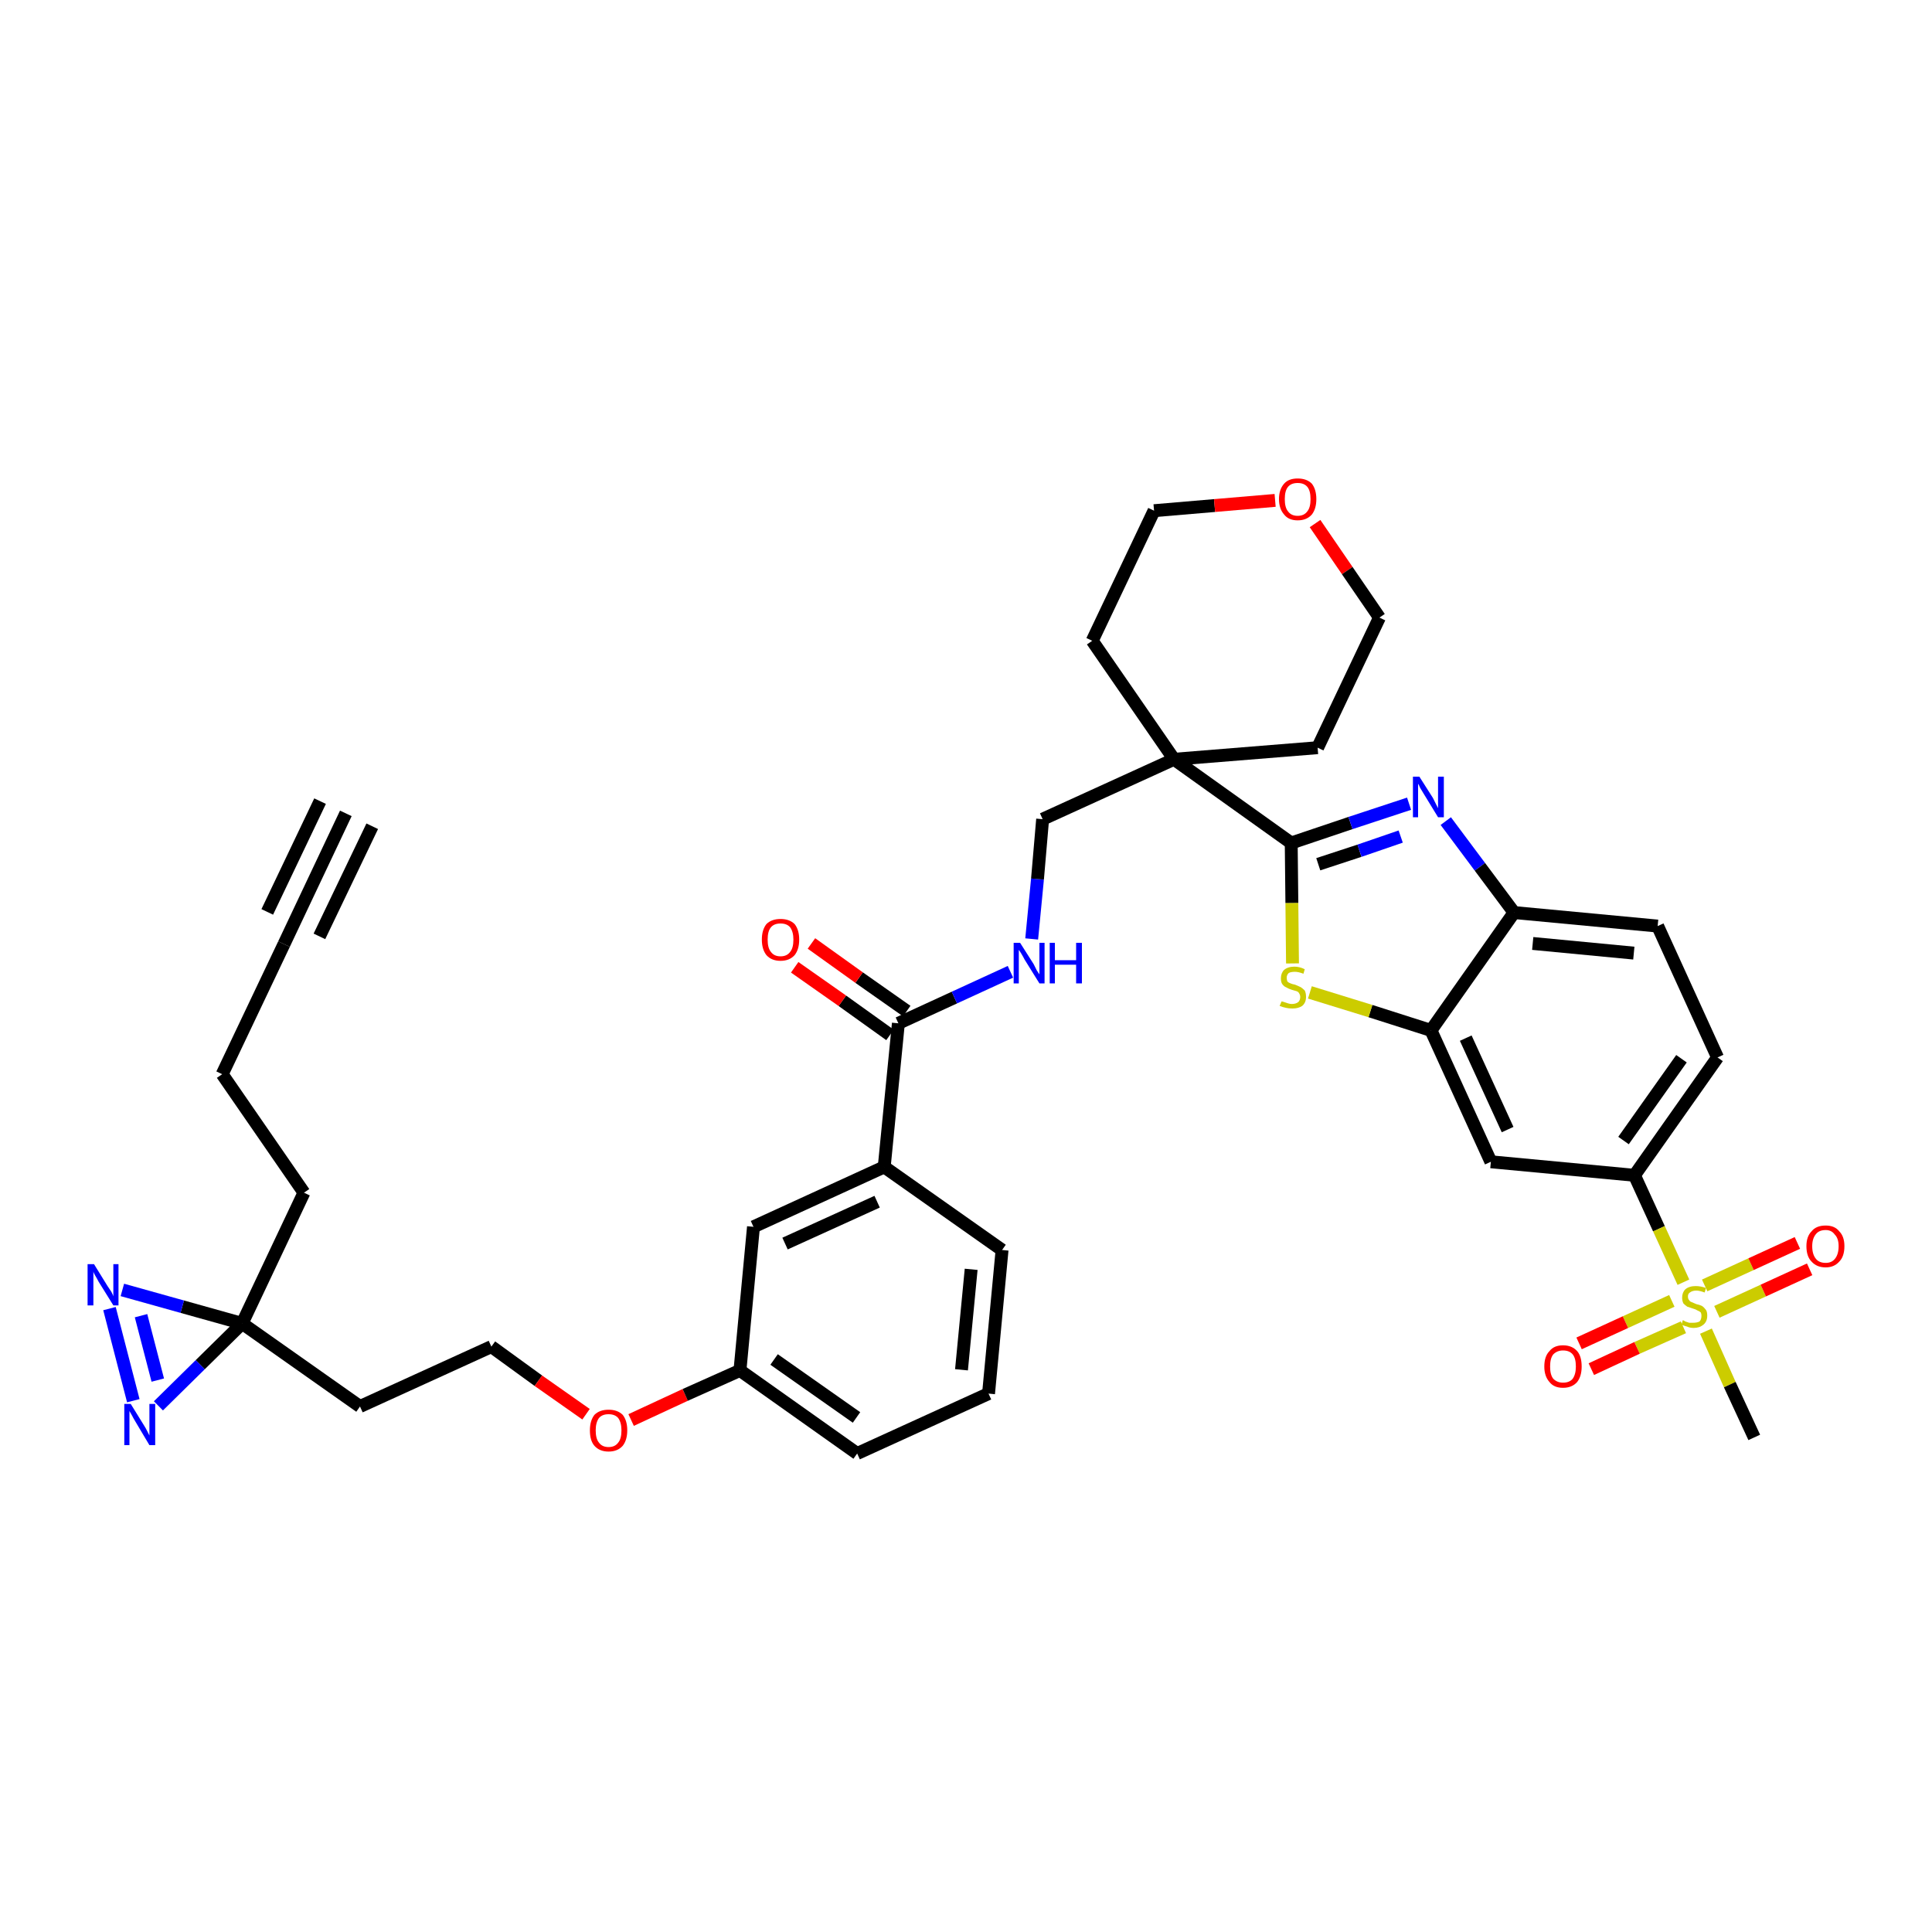 <?xml version='1.0' encoding='iso-8859-1'?>
<svg version='1.1' baseProfile='full'
              xmlns='http://www.w3.org/2000/svg'
                      xmlns:rdkit='http://www.rdkit.org/xml'
                      xmlns:xlink='http://www.w3.org/1999/xlink'
                  xml:space='preserve'
width='300px' height='300px' viewBox='0 0 300 300'>
<!-- END OF HEADER -->
<path class='bond-0 atom-0 atom-1' d='M 53.7,126.3 L 44.1,146.6' style='fill:none;fill-rule:evenodd;stroke:#000000;stroke-width:2.0px;stroke-linecap:butt;stroke-linejoin:miter;stroke-opacity:1' />
<path class='bond-0 atom-0 atom-1' d='M 49.7,124.4 L 41.5,141.6' style='fill:none;fill-rule:evenodd;stroke:#000000;stroke-width:2.0px;stroke-linecap:butt;stroke-linejoin:miter;stroke-opacity:1' />
<path class='bond-0 atom-0 atom-1' d='M 57.8,128.3 L 49.6,145.4' style='fill:none;fill-rule:evenodd;stroke:#000000;stroke-width:2.0px;stroke-linecap:butt;stroke-linejoin:miter;stroke-opacity:1' />
<path class='bond-1 atom-1 atom-2' d='M 44.1,146.6 L 34.5,166.8' style='fill:none;fill-rule:evenodd;stroke:#000000;stroke-width:2.0px;stroke-linecap:butt;stroke-linejoin:miter;stroke-opacity:1' />
<path class='bond-2 atom-2 atom-3' d='M 34.5,166.8 L 47.2,185.2' style='fill:none;fill-rule:evenodd;stroke:#000000;stroke-width:2.0px;stroke-linecap:butt;stroke-linejoin:miter;stroke-opacity:1' />
<path class='bond-3 atom-3 atom-4' d='M 47.2,185.2 L 37.6,205.5' style='fill:none;fill-rule:evenodd;stroke:#000000;stroke-width:2.0px;stroke-linecap:butt;stroke-linejoin:miter;stroke-opacity:1' />
<path class='bond-4 atom-4 atom-5' d='M 37.6,205.5 L 55.9,218.4' style='fill:none;fill-rule:evenodd;stroke:#000000;stroke-width:2.0px;stroke-linecap:butt;stroke-linejoin:miter;stroke-opacity:1' />
<path class='bond-36 atom-4 atom-37' d='M 37.6,205.5 L 28.3,202.9' style='fill:none;fill-rule:evenodd;stroke:#000000;stroke-width:2.0px;stroke-linecap:butt;stroke-linejoin:miter;stroke-opacity:1' />
<path class='bond-36 atom-4 atom-37' d='M 28.3,202.9 L 19.0,200.3' style='fill:none;fill-rule:evenodd;stroke:#0000FF;stroke-width:2.0px;stroke-linecap:butt;stroke-linejoin:miter;stroke-opacity:1' />
<path class='bond-38 atom-38 atom-4' d='M 24.6,218.3 L 31.1,211.9' style='fill:none;fill-rule:evenodd;stroke:#0000FF;stroke-width:2.0px;stroke-linecap:butt;stroke-linejoin:miter;stroke-opacity:1' />
<path class='bond-38 atom-38 atom-4' d='M 31.1,211.9 L 37.6,205.5' style='fill:none;fill-rule:evenodd;stroke:#000000;stroke-width:2.0px;stroke-linecap:butt;stroke-linejoin:miter;stroke-opacity:1' />
<path class='bond-5 atom-5 atom-6' d='M 55.9,218.4 L 76.3,209.1' style='fill:none;fill-rule:evenodd;stroke:#000000;stroke-width:2.0px;stroke-linecap:butt;stroke-linejoin:miter;stroke-opacity:1' />
<path class='bond-6 atom-6 atom-7' d='M 76.3,209.1 L 83.6,214.4' style='fill:none;fill-rule:evenodd;stroke:#000000;stroke-width:2.0px;stroke-linecap:butt;stroke-linejoin:miter;stroke-opacity:1' />
<path class='bond-6 atom-6 atom-7' d='M 83.6,214.4 L 91.0,219.6' style='fill:none;fill-rule:evenodd;stroke:#FF0000;stroke-width:2.0px;stroke-linecap:butt;stroke-linejoin:miter;stroke-opacity:1' />
<path class='bond-7 atom-7 atom-8' d='M 98.0,220.5 L 106.4,216.6' style='fill:none;fill-rule:evenodd;stroke:#FF0000;stroke-width:2.0px;stroke-linecap:butt;stroke-linejoin:miter;stroke-opacity:1' />
<path class='bond-7 atom-7 atom-8' d='M 106.4,216.6 L 114.9,212.8' style='fill:none;fill-rule:evenodd;stroke:#000000;stroke-width:2.0px;stroke-linecap:butt;stroke-linejoin:miter;stroke-opacity:1' />
<path class='bond-8 atom-8 atom-9' d='M 114.9,212.8 L 133.1,225.7' style='fill:none;fill-rule:evenodd;stroke:#000000;stroke-width:2.0px;stroke-linecap:butt;stroke-linejoin:miter;stroke-opacity:1' />
<path class='bond-8 atom-8 atom-9' d='M 120.2,211.1 L 133.0,220.1' style='fill:none;fill-rule:evenodd;stroke:#000000;stroke-width:2.0px;stroke-linecap:butt;stroke-linejoin:miter;stroke-opacity:1' />
<path class='bond-39 atom-36 atom-8' d='M 117.0,190.5 L 114.9,212.8' style='fill:none;fill-rule:evenodd;stroke:#000000;stroke-width:2.0px;stroke-linecap:butt;stroke-linejoin:miter;stroke-opacity:1' />
<path class='bond-9 atom-9 atom-10' d='M 133.1,225.7 L 153.5,216.4' style='fill:none;fill-rule:evenodd;stroke:#000000;stroke-width:2.0px;stroke-linecap:butt;stroke-linejoin:miter;stroke-opacity:1' />
<path class='bond-10 atom-10 atom-11' d='M 153.5,216.4 L 155.6,194.1' style='fill:none;fill-rule:evenodd;stroke:#000000;stroke-width:2.0px;stroke-linecap:butt;stroke-linejoin:miter;stroke-opacity:1' />
<path class='bond-10 atom-10 atom-11' d='M 149.3,212.7 L 150.8,197.1' style='fill:none;fill-rule:evenodd;stroke:#000000;stroke-width:2.0px;stroke-linecap:butt;stroke-linejoin:miter;stroke-opacity:1' />
<path class='bond-11 atom-11 atom-12' d='M 155.6,194.1 L 137.3,181.2' style='fill:none;fill-rule:evenodd;stroke:#000000;stroke-width:2.0px;stroke-linecap:butt;stroke-linejoin:miter;stroke-opacity:1' />
<path class='bond-12 atom-12 atom-13' d='M 137.3,181.2 L 139.5,158.9' style='fill:none;fill-rule:evenodd;stroke:#000000;stroke-width:2.0px;stroke-linecap:butt;stroke-linejoin:miter;stroke-opacity:1' />
<path class='bond-35 atom-12 atom-36' d='M 137.3,181.2 L 117.0,190.5' style='fill:none;fill-rule:evenodd;stroke:#000000;stroke-width:2.0px;stroke-linecap:butt;stroke-linejoin:miter;stroke-opacity:1' />
<path class='bond-35 atom-12 atom-36' d='M 136.2,186.6 L 121.9,193.1' style='fill:none;fill-rule:evenodd;stroke:#000000;stroke-width:2.0px;stroke-linecap:butt;stroke-linejoin:miter;stroke-opacity:1' />
<path class='bond-13 atom-13 atom-14' d='M 140.8,157.0 L 133.4,151.8' style='fill:none;fill-rule:evenodd;stroke:#000000;stroke-width:2.0px;stroke-linecap:butt;stroke-linejoin:miter;stroke-opacity:1' />
<path class='bond-13 atom-13 atom-14' d='M 133.4,151.8 L 126.0,146.5' style='fill:none;fill-rule:evenodd;stroke:#FF0000;stroke-width:2.0px;stroke-linecap:butt;stroke-linejoin:miter;stroke-opacity:1' />
<path class='bond-13 atom-13 atom-14' d='M 138.2,160.7 L 130.8,155.4' style='fill:none;fill-rule:evenodd;stroke:#000000;stroke-width:2.0px;stroke-linecap:butt;stroke-linejoin:miter;stroke-opacity:1' />
<path class='bond-13 atom-13 atom-14' d='M 130.8,155.4 L 123.4,150.2' style='fill:none;fill-rule:evenodd;stroke:#FF0000;stroke-width:2.0px;stroke-linecap:butt;stroke-linejoin:miter;stroke-opacity:1' />
<path class='bond-14 atom-13 atom-15' d='M 139.5,158.9 L 148.2,154.9' style='fill:none;fill-rule:evenodd;stroke:#000000;stroke-width:2.0px;stroke-linecap:butt;stroke-linejoin:miter;stroke-opacity:1' />
<path class='bond-14 atom-13 atom-15' d='M 148.2,154.9 L 156.9,150.9' style='fill:none;fill-rule:evenodd;stroke:#0000FF;stroke-width:2.0px;stroke-linecap:butt;stroke-linejoin:miter;stroke-opacity:1' />
<path class='bond-15 atom-15 atom-16' d='M 160.2,145.8 L 161.1,136.5' style='fill:none;fill-rule:evenodd;stroke:#0000FF;stroke-width:2.0px;stroke-linecap:butt;stroke-linejoin:miter;stroke-opacity:1' />
<path class='bond-15 atom-15 atom-16' d='M 161.1,136.5 L 161.9,127.2' style='fill:none;fill-rule:evenodd;stroke:#000000;stroke-width:2.0px;stroke-linecap:butt;stroke-linejoin:miter;stroke-opacity:1' />
<path class='bond-16 atom-16 atom-17' d='M 161.9,127.2 L 182.3,117.9' style='fill:none;fill-rule:evenodd;stroke:#000000;stroke-width:2.0px;stroke-linecap:butt;stroke-linejoin:miter;stroke-opacity:1' />
<path class='bond-17 atom-17 atom-18' d='M 182.3,117.9 L 200.5,130.9' style='fill:none;fill-rule:evenodd;stroke:#000000;stroke-width:2.0px;stroke-linecap:butt;stroke-linejoin:miter;stroke-opacity:1' />
<path class='bond-30 atom-17 atom-31' d='M 182.3,117.9 L 169.6,99.5' style='fill:none;fill-rule:evenodd;stroke:#000000;stroke-width:2.0px;stroke-linecap:butt;stroke-linejoin:miter;stroke-opacity:1' />
<path class='bond-40 atom-35 atom-17' d='M 204.6,116.1 L 182.3,117.9' style='fill:none;fill-rule:evenodd;stroke:#000000;stroke-width:2.0px;stroke-linecap:butt;stroke-linejoin:miter;stroke-opacity:1' />
<path class='bond-18 atom-18 atom-19' d='M 200.5,130.9 L 209.7,127.8' style='fill:none;fill-rule:evenodd;stroke:#000000;stroke-width:2.0px;stroke-linecap:butt;stroke-linejoin:miter;stroke-opacity:1' />
<path class='bond-18 atom-18 atom-19' d='M 209.7,127.8 L 218.8,124.8' style='fill:none;fill-rule:evenodd;stroke:#0000FF;stroke-width:2.0px;stroke-linecap:butt;stroke-linejoin:miter;stroke-opacity:1' />
<path class='bond-18 atom-18 atom-19' d='M 204.7,134.2 L 211.1,132.1' style='fill:none;fill-rule:evenodd;stroke:#000000;stroke-width:2.0px;stroke-linecap:butt;stroke-linejoin:miter;stroke-opacity:1' />
<path class='bond-18 atom-18 atom-19' d='M 211.1,132.1 L 217.5,129.9' style='fill:none;fill-rule:evenodd;stroke:#0000FF;stroke-width:2.0px;stroke-linecap:butt;stroke-linejoin:miter;stroke-opacity:1' />
<path class='bond-41 atom-30 atom-18' d='M 200.7,149.6 L 200.6,140.2' style='fill:none;fill-rule:evenodd;stroke:#CCCC00;stroke-width:2.0px;stroke-linecap:butt;stroke-linejoin:miter;stroke-opacity:1' />
<path class='bond-41 atom-30 atom-18' d='M 200.6,140.2 L 200.5,130.9' style='fill:none;fill-rule:evenodd;stroke:#000000;stroke-width:2.0px;stroke-linecap:butt;stroke-linejoin:miter;stroke-opacity:1' />
<path class='bond-19 atom-19 atom-20' d='M 224.5,127.5 L 229.8,134.6' style='fill:none;fill-rule:evenodd;stroke:#0000FF;stroke-width:2.0px;stroke-linecap:butt;stroke-linejoin:miter;stroke-opacity:1' />
<path class='bond-19 atom-19 atom-20' d='M 229.8,134.6 L 235.1,141.7' style='fill:none;fill-rule:evenodd;stroke:#000000;stroke-width:2.0px;stroke-linecap:butt;stroke-linejoin:miter;stroke-opacity:1' />
<path class='bond-20 atom-20 atom-21' d='M 235.1,141.7 L 257.4,143.8' style='fill:none;fill-rule:evenodd;stroke:#000000;stroke-width:2.0px;stroke-linecap:butt;stroke-linejoin:miter;stroke-opacity:1' />
<path class='bond-20 atom-20 atom-21' d='M 238.0,146.5 L 253.7,148.0' style='fill:none;fill-rule:evenodd;stroke:#000000;stroke-width:2.0px;stroke-linecap:butt;stroke-linejoin:miter;stroke-opacity:1' />
<path class='bond-42 atom-29 atom-20' d='M 222.2,160.0 L 235.1,141.7' style='fill:none;fill-rule:evenodd;stroke:#000000;stroke-width:2.0px;stroke-linecap:butt;stroke-linejoin:miter;stroke-opacity:1' />
<path class='bond-21 atom-21 atom-22' d='M 257.4,143.8 L 266.7,164.2' style='fill:none;fill-rule:evenodd;stroke:#000000;stroke-width:2.0px;stroke-linecap:butt;stroke-linejoin:miter;stroke-opacity:1' />
<path class='bond-22 atom-22 atom-23' d='M 266.7,164.2 L 253.8,182.5' style='fill:none;fill-rule:evenodd;stroke:#000000;stroke-width:2.0px;stroke-linecap:butt;stroke-linejoin:miter;stroke-opacity:1' />
<path class='bond-22 atom-22 atom-23' d='M 261.1,164.4 L 252.1,177.1' style='fill:none;fill-rule:evenodd;stroke:#000000;stroke-width:2.0px;stroke-linecap:butt;stroke-linejoin:miter;stroke-opacity:1' />
<path class='bond-23 atom-23 atom-24' d='M 253.8,182.5 L 257.6,190.8' style='fill:none;fill-rule:evenodd;stroke:#000000;stroke-width:2.0px;stroke-linecap:butt;stroke-linejoin:miter;stroke-opacity:1' />
<path class='bond-23 atom-23 atom-24' d='M 257.6,190.8 L 261.4,199.1' style='fill:none;fill-rule:evenodd;stroke:#CCCC00;stroke-width:2.0px;stroke-linecap:butt;stroke-linejoin:miter;stroke-opacity:1' />
<path class='bond-27 atom-23 atom-28' d='M 253.8,182.5 L 231.5,180.4' style='fill:none;fill-rule:evenodd;stroke:#000000;stroke-width:2.0px;stroke-linecap:butt;stroke-linejoin:miter;stroke-opacity:1' />
<path class='bond-24 atom-24 atom-25' d='M 264.9,206.7 L 268.6,215.0' style='fill:none;fill-rule:evenodd;stroke:#CCCC00;stroke-width:2.0px;stroke-linecap:butt;stroke-linejoin:miter;stroke-opacity:1' />
<path class='bond-24 atom-24 atom-25' d='M 268.6,215.0 L 272.4,223.2' style='fill:none;fill-rule:evenodd;stroke:#000000;stroke-width:2.0px;stroke-linecap:butt;stroke-linejoin:miter;stroke-opacity:1' />
<path class='bond-25 atom-24 atom-26' d='M 266.6,203.7 L 273.8,200.4' style='fill:none;fill-rule:evenodd;stroke:#CCCC00;stroke-width:2.0px;stroke-linecap:butt;stroke-linejoin:miter;stroke-opacity:1' />
<path class='bond-25 atom-24 atom-26' d='M 273.8,200.4 L 281.0,197.1' style='fill:none;fill-rule:evenodd;stroke:#FF0000;stroke-width:2.0px;stroke-linecap:butt;stroke-linejoin:miter;stroke-opacity:1' />
<path class='bond-25 atom-24 atom-26' d='M 264.7,199.6 L 271.9,196.3' style='fill:none;fill-rule:evenodd;stroke:#CCCC00;stroke-width:2.0px;stroke-linecap:butt;stroke-linejoin:miter;stroke-opacity:1' />
<path class='bond-25 atom-24 atom-26' d='M 271.9,196.3 L 279.1,193.0' style='fill:none;fill-rule:evenodd;stroke:#FF0000;stroke-width:2.0px;stroke-linecap:butt;stroke-linejoin:miter;stroke-opacity:1' />
<path class='bond-26 atom-24 atom-27' d='M 259.6,202.0 L 252.4,205.3' style='fill:none;fill-rule:evenodd;stroke:#CCCC00;stroke-width:2.0px;stroke-linecap:butt;stroke-linejoin:miter;stroke-opacity:1' />
<path class='bond-26 atom-24 atom-27' d='M 252.4,205.3 L 245.2,208.6' style='fill:none;fill-rule:evenodd;stroke:#FF0000;stroke-width:2.0px;stroke-linecap:butt;stroke-linejoin:miter;stroke-opacity:1' />
<path class='bond-26 atom-24 atom-27' d='M 261.4,206.1 L 254.2,209.3' style='fill:none;fill-rule:evenodd;stroke:#CCCC00;stroke-width:2.0px;stroke-linecap:butt;stroke-linejoin:miter;stroke-opacity:1' />
<path class='bond-26 atom-24 atom-27' d='M 254.2,209.3 L 247.1,212.6' style='fill:none;fill-rule:evenodd;stroke:#FF0000;stroke-width:2.0px;stroke-linecap:butt;stroke-linejoin:miter;stroke-opacity:1' />
<path class='bond-28 atom-28 atom-29' d='M 231.5,180.4 L 222.2,160.0' style='fill:none;fill-rule:evenodd;stroke:#000000;stroke-width:2.0px;stroke-linecap:butt;stroke-linejoin:miter;stroke-opacity:1' />
<path class='bond-28 atom-28 atom-29' d='M 234.1,175.4 L 227.6,161.2' style='fill:none;fill-rule:evenodd;stroke:#000000;stroke-width:2.0px;stroke-linecap:butt;stroke-linejoin:miter;stroke-opacity:1' />
<path class='bond-29 atom-29 atom-30' d='M 222.2,160.0 L 212.8,157.0' style='fill:none;fill-rule:evenodd;stroke:#000000;stroke-width:2.0px;stroke-linecap:butt;stroke-linejoin:miter;stroke-opacity:1' />
<path class='bond-29 atom-29 atom-30' d='M 212.8,157.0 L 203.4,154.1' style='fill:none;fill-rule:evenodd;stroke:#CCCC00;stroke-width:2.0px;stroke-linecap:butt;stroke-linejoin:miter;stroke-opacity:1' />
<path class='bond-31 atom-31 atom-32' d='M 169.6,99.5 L 179.2,79.3' style='fill:none;fill-rule:evenodd;stroke:#000000;stroke-width:2.0px;stroke-linecap:butt;stroke-linejoin:miter;stroke-opacity:1' />
<path class='bond-32 atom-32 atom-33' d='M 179.2,79.3 L 188.6,78.5' style='fill:none;fill-rule:evenodd;stroke:#000000;stroke-width:2.0px;stroke-linecap:butt;stroke-linejoin:miter;stroke-opacity:1' />
<path class='bond-32 atom-32 atom-33' d='M 188.6,78.5 L 198.0,77.7' style='fill:none;fill-rule:evenodd;stroke:#FF0000;stroke-width:2.0px;stroke-linecap:butt;stroke-linejoin:miter;stroke-opacity:1' />
<path class='bond-33 atom-33 atom-34' d='M 204.2,81.3 L 209.2,88.6' style='fill:none;fill-rule:evenodd;stroke:#FF0000;stroke-width:2.0px;stroke-linecap:butt;stroke-linejoin:miter;stroke-opacity:1' />
<path class='bond-33 atom-33 atom-34' d='M 209.2,88.6 L 214.2,95.9' style='fill:none;fill-rule:evenodd;stroke:#000000;stroke-width:2.0px;stroke-linecap:butt;stroke-linejoin:miter;stroke-opacity:1' />
<path class='bond-34 atom-34 atom-35' d='M 214.2,95.9 L 204.6,116.1' style='fill:none;fill-rule:evenodd;stroke:#000000;stroke-width:2.0px;stroke-linecap:butt;stroke-linejoin:miter;stroke-opacity:1' />
<path class='bond-37 atom-37 atom-38' d='M 17.0,203.2 L 20.7,217.5' style='fill:none;fill-rule:evenodd;stroke:#0000FF;stroke-width:2.0px;stroke-linecap:butt;stroke-linejoin:miter;stroke-opacity:1' />
<path class='bond-37 atom-37 atom-38' d='M 21.9,204.3 L 24.5,214.3' style='fill:none;fill-rule:evenodd;stroke:#0000FF;stroke-width:2.0px;stroke-linecap:butt;stroke-linejoin:miter;stroke-opacity:1' />
<path  class='atom-7' d='M 91.6 222.1
Q 91.6 220.6, 92.3 219.7
Q 93.1 218.9, 94.5 218.9
Q 95.9 218.9, 96.7 219.7
Q 97.4 220.6, 97.4 222.1
Q 97.4 223.6, 96.7 224.5
Q 95.9 225.4, 94.5 225.4
Q 93.1 225.4, 92.3 224.5
Q 91.6 223.7, 91.6 222.1
M 94.5 224.7
Q 95.5 224.7, 96.0 224.0
Q 96.5 223.4, 96.5 222.1
Q 96.5 220.9, 96.0 220.2
Q 95.5 219.6, 94.5 219.6
Q 93.5 219.6, 93.0 220.2
Q 92.5 220.9, 92.5 222.1
Q 92.5 223.4, 93.0 224.0
Q 93.5 224.7, 94.5 224.7
' fill='#FF0000'/>
<path  class='atom-14' d='M 118.3 145.9
Q 118.3 144.4, 119.0 143.5
Q 119.8 142.7, 121.2 142.7
Q 122.6 142.7, 123.4 143.5
Q 124.1 144.4, 124.1 145.9
Q 124.1 147.4, 123.4 148.3
Q 122.6 149.2, 121.2 149.2
Q 119.8 149.2, 119.0 148.3
Q 118.3 147.4, 118.3 145.9
M 121.2 148.5
Q 122.2 148.5, 122.7 147.8
Q 123.2 147.2, 123.2 145.9
Q 123.2 144.7, 122.7 144.0
Q 122.2 143.4, 121.2 143.4
Q 120.2 143.4, 119.7 144.0
Q 119.2 144.6, 119.2 145.9
Q 119.2 147.2, 119.7 147.8
Q 120.2 148.5, 121.2 148.5
' fill='#FF0000'/>
<path  class='atom-15' d='M 158.4 146.4
L 160.5 149.7
Q 160.7 150.1, 161.0 150.7
Q 161.4 151.3, 161.4 151.3
L 161.4 146.4
L 162.2 146.4
L 162.2 152.7
L 161.4 152.7
L 159.1 149.0
Q 158.9 148.6, 158.6 148.1
Q 158.3 147.6, 158.2 147.5
L 158.2 152.7
L 157.4 152.7
L 157.4 146.4
L 158.4 146.4
' fill='#0000FF'/>
<path  class='atom-15' d='M 163.0 146.4
L 163.8 146.4
L 163.8 149.1
L 167.1 149.1
L 167.1 146.4
L 168.0 146.4
L 168.0 152.7
L 167.1 152.7
L 167.1 149.8
L 163.8 149.8
L 163.8 152.7
L 163.0 152.7
L 163.0 146.4
' fill='#0000FF'/>
<path  class='atom-19' d='M 220.4 120.6
L 222.5 123.9
Q 222.7 124.3, 223.0 124.9
Q 223.3 125.5, 223.3 125.5
L 223.3 120.6
L 224.2 120.6
L 224.2 126.9
L 223.3 126.9
L 221.1 123.3
Q 220.8 122.8, 220.5 122.3
Q 220.3 121.8, 220.2 121.7
L 220.2 126.9
L 219.4 126.9
L 219.4 120.6
L 220.4 120.6
' fill='#0000FF'/>
<path  class='atom-24' d='M 261.3 205.0
Q 261.4 205.0, 261.7 205.2
Q 262.0 205.3, 262.3 205.4
Q 262.6 205.4, 262.9 205.4
Q 263.5 205.4, 263.9 205.2
Q 264.2 204.9, 264.2 204.3
Q 264.2 204.0, 264.1 203.8
Q 263.9 203.6, 263.6 203.5
Q 263.3 203.3, 262.9 203.2
Q 262.3 203.0, 262.0 202.9
Q 261.7 202.7, 261.4 202.4
Q 261.2 202.0, 261.2 201.5
Q 261.2 200.7, 261.7 200.2
Q 262.3 199.7, 263.3 199.7
Q 264.1 199.7, 264.9 200.0
L 264.7 200.7
Q 263.9 200.4, 263.4 200.4
Q 262.8 200.4, 262.4 200.7
Q 262.1 200.9, 262.1 201.3
Q 262.1 201.7, 262.3 201.9
Q 262.4 202.1, 262.7 202.2
Q 262.9 202.3, 263.4 202.5
Q 263.9 202.6, 264.3 202.8
Q 264.6 203.0, 264.9 203.4
Q 265.1 203.7, 265.1 204.3
Q 265.1 205.2, 264.5 205.7
Q 263.9 206.2, 263.0 206.2
Q 262.4 206.2, 262.0 206.0
Q 261.6 205.9, 261.1 205.7
L 261.3 205.0
' fill='#CCCC00'/>
<path  class='atom-26' d='M 280.5 193.5
Q 280.5 192.0, 281.3 191.2
Q 282.0 190.3, 283.5 190.3
Q 284.9 190.3, 285.6 191.2
Q 286.4 192.0, 286.4 193.5
Q 286.4 195.1, 285.6 195.9
Q 284.8 196.8, 283.5 196.8
Q 282.1 196.8, 281.3 195.9
Q 280.5 195.1, 280.5 193.5
M 283.5 196.1
Q 284.4 196.1, 284.9 195.5
Q 285.5 194.8, 285.5 193.5
Q 285.5 192.3, 284.9 191.7
Q 284.4 191.0, 283.5 191.0
Q 282.5 191.0, 282.0 191.6
Q 281.4 192.3, 281.4 193.5
Q 281.4 194.8, 282.0 195.5
Q 282.5 196.1, 283.5 196.1
' fill='#FF0000'/>
<path  class='atom-27' d='M 239.8 212.2
Q 239.8 210.6, 240.6 209.8
Q 241.3 208.9, 242.7 208.9
Q 244.1 208.9, 244.9 209.8
Q 245.6 210.6, 245.6 212.2
Q 245.6 213.7, 244.9 214.6
Q 244.1 215.5, 242.7 215.5
Q 241.3 215.5, 240.6 214.6
Q 239.8 213.7, 239.8 212.2
M 242.7 214.7
Q 243.7 214.7, 244.2 214.1
Q 244.7 213.4, 244.7 212.2
Q 244.7 210.9, 244.2 210.3
Q 243.7 209.7, 242.7 209.7
Q 241.8 209.7, 241.2 210.3
Q 240.7 210.9, 240.7 212.2
Q 240.7 213.5, 241.2 214.1
Q 241.8 214.7, 242.7 214.7
' fill='#FF0000'/>
<path  class='atom-30' d='M 199.0 155.5
Q 199.1 155.5, 199.4 155.6
Q 199.7 155.7, 200.0 155.8
Q 200.3 155.9, 200.6 155.9
Q 201.2 155.9, 201.6 155.6
Q 201.9 155.3, 201.9 154.8
Q 201.9 154.5, 201.7 154.2
Q 201.6 154.0, 201.3 153.9
Q 201.0 153.8, 200.6 153.7
Q 200.0 153.5, 199.7 153.3
Q 199.4 153.2, 199.1 152.8
Q 198.9 152.5, 198.9 151.9
Q 198.9 151.1, 199.4 150.6
Q 200.0 150.1, 201.0 150.1
Q 201.8 150.1, 202.6 150.5
L 202.4 151.2
Q 201.6 150.9, 201.1 150.9
Q 200.4 150.9, 200.1 151.1
Q 199.8 151.4, 199.8 151.8
Q 199.8 152.1, 199.9 152.4
Q 200.1 152.6, 200.4 152.7
Q 200.6 152.8, 201.1 152.9
Q 201.6 153.1, 202.0 153.3
Q 202.3 153.5, 202.6 153.8
Q 202.8 154.2, 202.8 154.8
Q 202.8 155.7, 202.2 156.2
Q 201.6 156.6, 200.7 156.6
Q 200.1 156.6, 199.7 156.5
Q 199.2 156.4, 198.7 156.2
L 199.0 155.5
' fill='#CCCC00'/>
<path  class='atom-33' d='M 198.6 77.5
Q 198.6 76.0, 199.4 75.1
Q 200.1 74.3, 201.5 74.3
Q 202.9 74.3, 203.7 75.1
Q 204.4 76.0, 204.4 77.5
Q 204.4 79.0, 203.7 79.9
Q 202.9 80.8, 201.5 80.8
Q 200.1 80.8, 199.4 79.9
Q 198.6 79.0, 198.6 77.5
M 201.5 80.1
Q 202.5 80.1, 203.0 79.4
Q 203.5 78.8, 203.5 77.5
Q 203.5 76.2, 203.0 75.6
Q 202.5 75.0, 201.5 75.0
Q 200.5 75.0, 200.0 75.6
Q 199.5 76.2, 199.5 77.5
Q 199.5 78.8, 200.0 79.4
Q 200.5 80.1, 201.5 80.1
' fill='#FF0000'/>
<path  class='atom-37' d='M 14.6 196.3
L 16.7 199.7
Q 16.9 200.0, 17.3 200.6
Q 17.6 201.2, 17.6 201.3
L 17.6 196.3
L 18.4 196.3
L 18.4 202.7
L 17.6 202.7
L 15.3 199.0
Q 15.1 198.6, 14.8 198.1
Q 14.5 197.6, 14.5 197.4
L 14.5 202.7
L 13.6 202.7
L 13.6 196.3
L 14.6 196.3
' fill='#0000FF'/>
<path  class='atom-38' d='M 20.3 218.0
L 22.4 221.4
Q 22.6 221.7, 22.9 222.3
Q 23.2 222.9, 23.2 222.9
L 23.2 218.0
L 24.1 218.0
L 24.1 224.4
L 23.2 224.4
L 21.0 220.7
Q 20.7 220.2, 20.5 219.8
Q 20.2 219.3, 20.1 219.1
L 20.1 224.4
L 19.3 224.4
L 19.3 218.0
L 20.3 218.0
' fill='#0000FF'/>
</svg>
